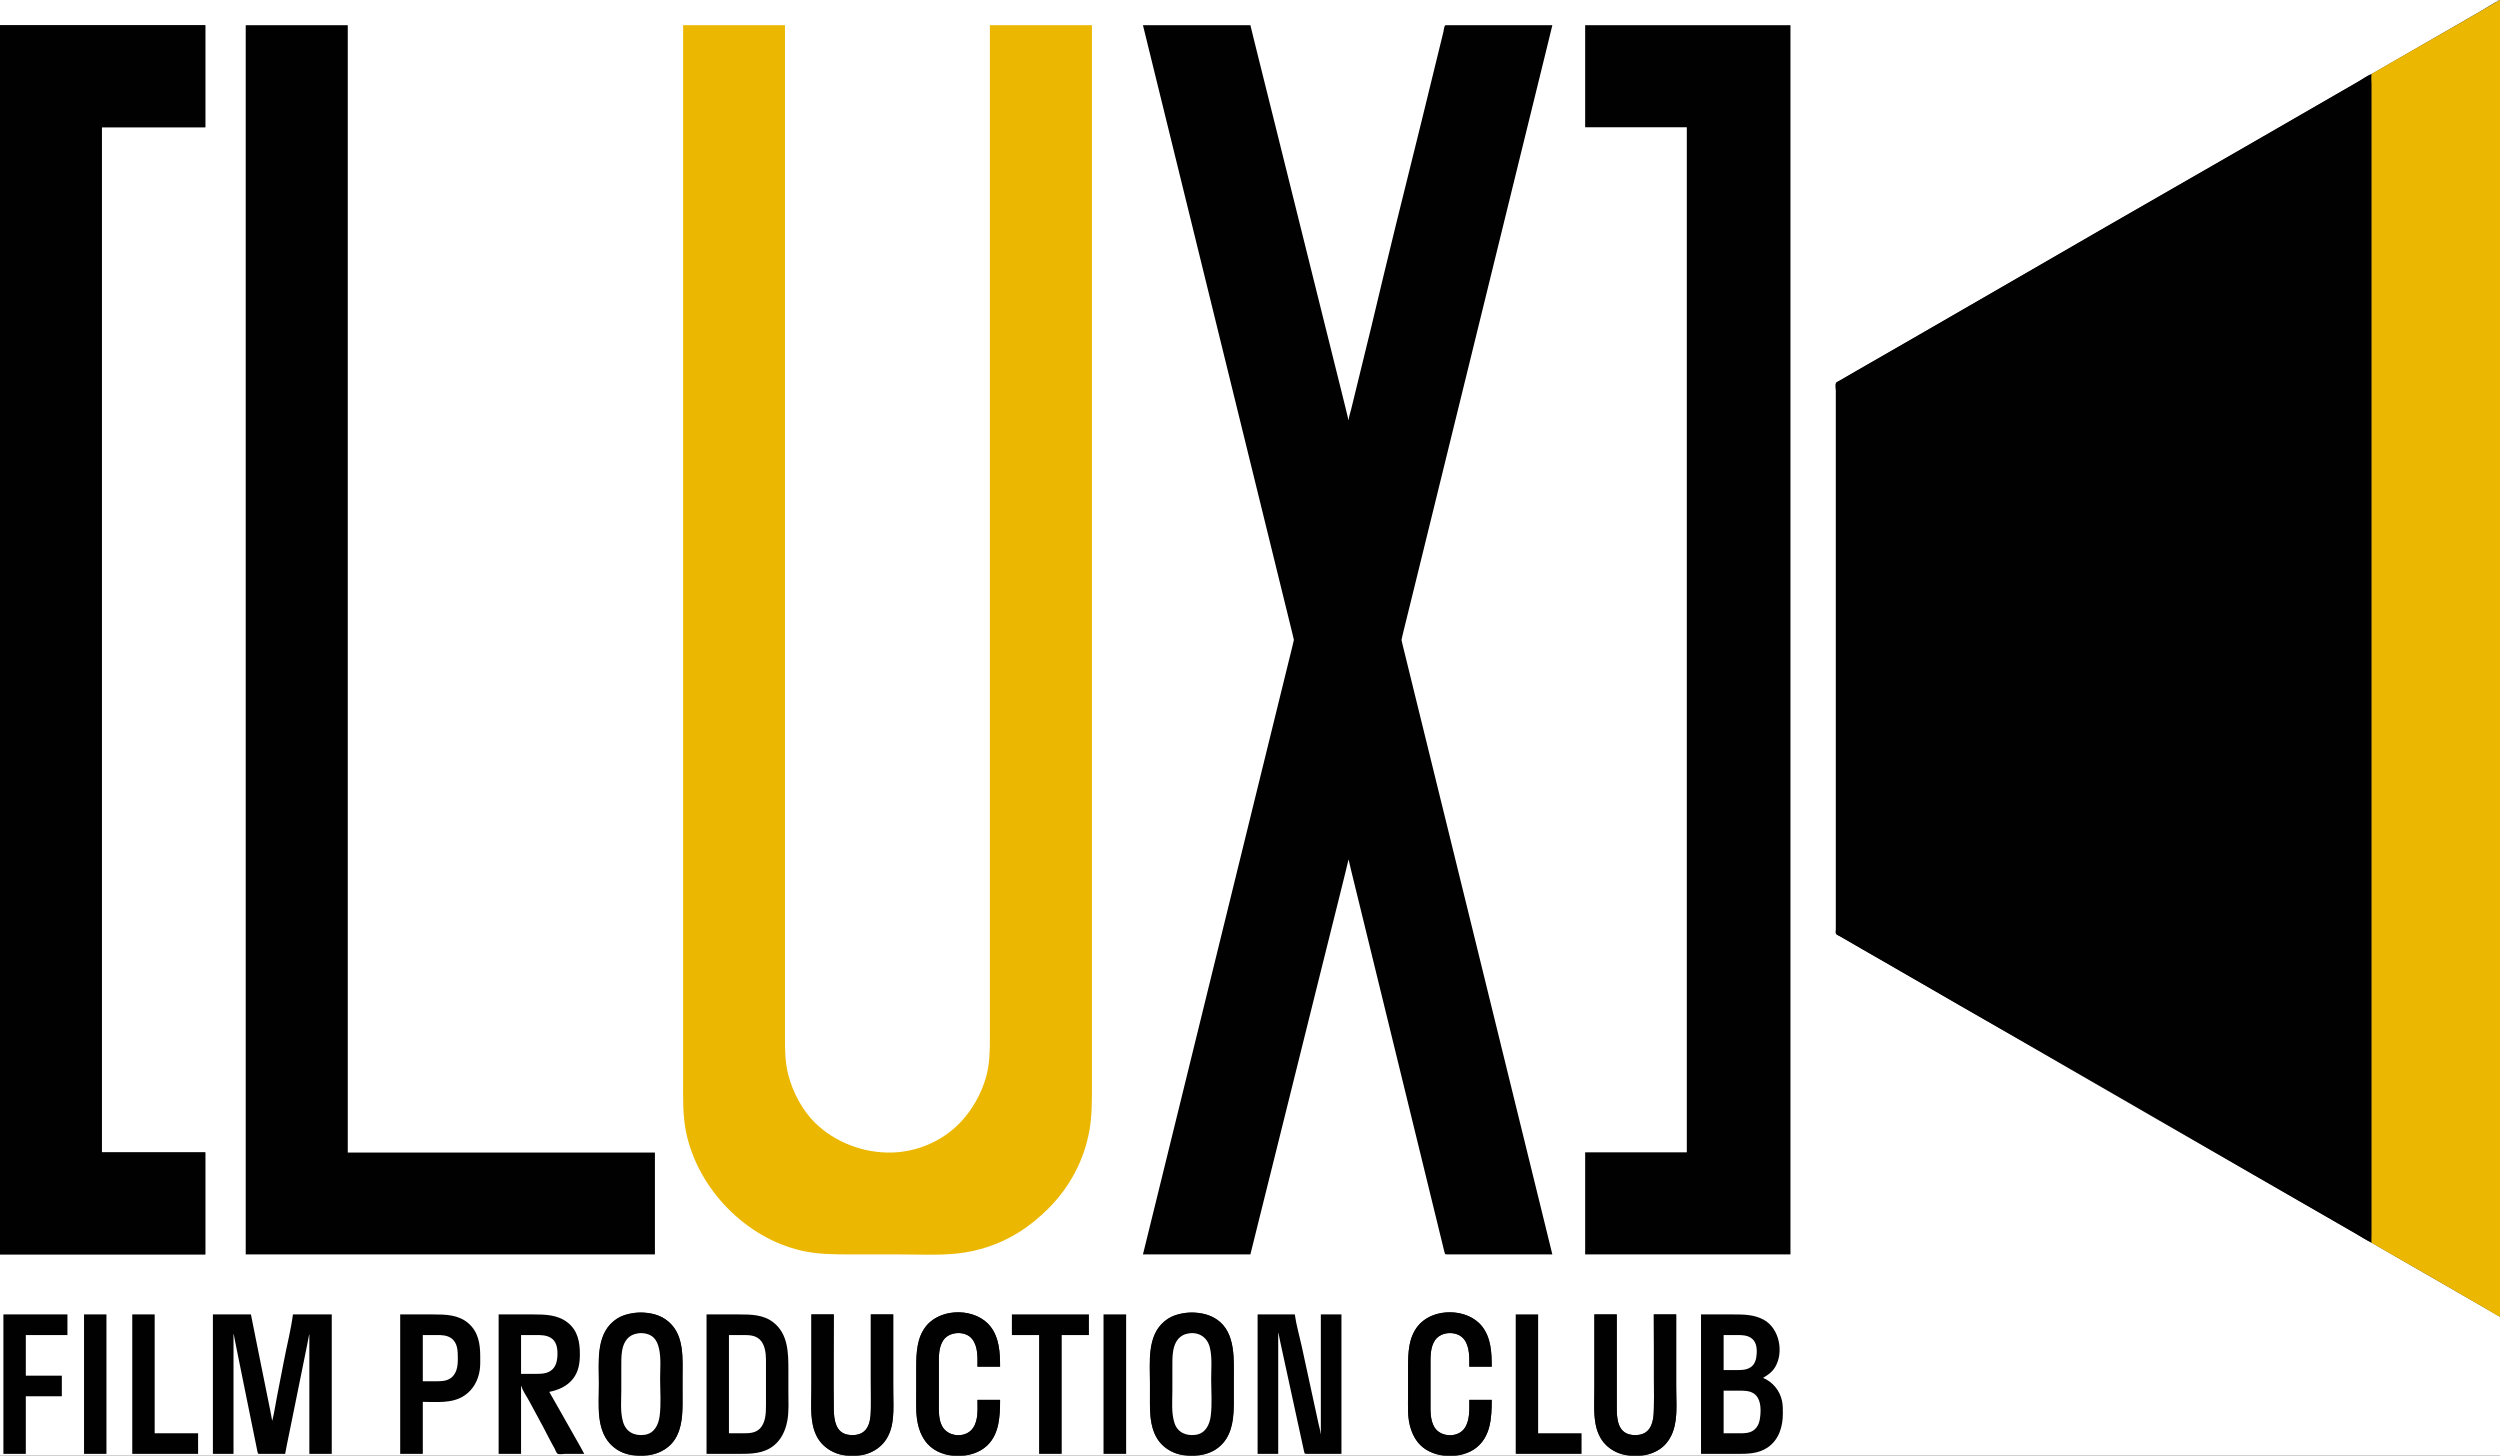 <?xml version="1.0" standalone="yes"?>
<svg xmlns="http://www.w3.org/2000/svg" width="12494" height="7275">
<rect width="100%" height="100%" fill="#333333" stroke="none"/>
<path style="fill:#ffffff; stroke:none;" d="M0 0L0 126L1026 126L1026 636L509 636L509 5759L1026 5759L1026 6269L0 6269L0 7275L3183 7275L3183 7274C3108.74 7274 3043.54 7227.31 3014.87 7160C2988.56 7098.21 2993 7029.57 2993 6964L2993 6890C2993 6786.73 2982.52 6657.98 3081 6592.33C3095.19 6582.87 3110.69 6575.58 3127 6570.59C3146.81 6564.52 3168.21 6560.1 3189 6560C3218.21 6559.86 3246.79 6561.32 3275 6569.72C3291.87 6574.75 3308.32 6582.28 3323 6592C3424.87 6659.5 3411 6793.98 3411 6900L3411 6983C3411 7076.23 3411.02 7188.25 3321 7244.19C3307.24 7252.73 3292.57 7259.85 3277 7264.42C3258.88 7269.75 3239.98 7274 3221 7274L3221 7275L4241 7275L4241 7274C4149.66 7274 4080.56 7207.63 4062.21 7121C4048.33 7055.45 4055 6984.67 4055 6918L4055 6569L4167 6569L4167 7019C4167 7070.41 4164.49 7149.15 4226 7167.56C4257.44 7176.97 4300.17 7174.09 4323.83 7148.96C4341.87 7129.8 4349.14 7100.63 4350.91 7075C4354.99 7015.77 4352 6955.4 4352 6896L4352 6569L4464 6569L4464 6920C4464 6986.71 4470.75 7057.43 4456.79 7123C4438.59 7208.47 4368.8 7274 4279 7274L4279 7275L4769 7275L4769 7274C4749.24 7274 4728.69 7269.62 4710 7263.33C4694.12 7257.99 4678.8 7250.5 4665 7240.97C4564 7171.27 4579 7032.91 4579 6926L4579 6839C4579 6762.92 4580.82 6676.79 4637.04 6618C4716.61 6534.78 4881.12 6538.31 4951.52 6632C4994.31 6688.93 4998 6761.68 4998 6830L4885 6830C4885 6783.73 4888.79 6729.66 4858.33 6691C4825.35 6649.14 4743.84 6653.56 4714.52 6697C4690.19 6733.05 4692 6779.5 4692 6821L4692 7012C4692 7050.53 4689.62 7093.99 4708.87 7129C4738.5 7182.93 4827.68 7188.73 4862.97 7137C4890.26 7096.99 4885 7041.88 4885 6996L4998 6996C4998 7086.92 4991.45 7190.83 4906 7244.95C4892.48 7253.51 4877.39 7260.45 4862 7264.86C4844.12 7269.98 4825.67 7274 4807 7274L4807 7275L5937 7275L5937 7274C5863.66 7274 5798.87 7228.15 5769.86 7162C5742.87 7100.44 5747 7031.58 5747 6966L5747 6891C5747 6787.82 5736.73 6662.39 5832 6594.43C5846.34 6584.19 5862.35 6576.88 5879 6571.33C5899.22 6564.59 5921.62 6560.1 5943 6560C5972.21 6559.86 6000.81 6561.23 6029 6569.72C6045.89 6574.81 6062.28 6582.25 6077 6592C6179.13 6659.67 6166 6796.47 6166 6903L6166 6984C6166 7077.5 6163.62 7186.35 6076 7243.66C6062.26 7252.64 6046.77 7259.94 6031 7264.58C6012.89 7269.9 5993.94 7274 5975 7274L5975 7275L7227 7275L7227 7274C7206.12 7274 7183.54 7269.59 7164 7262.19C7146.84 7255.69 7130.72 7247.58 7116 7236.52C7023.78 7167.21 7037 7039.64 7037 6938L7037 6841C7037 6761.35 7038.13 6676.51 7097.04 6615C7175.18 6533.41 7339.8 6540.79 7408.1 6631C7451.61 6688.47 7455 6760.93 7455 6830L7343 6830C7343 6784.99 7345.88 6729.51 7316.33 6692C7283.03 6649.73 7201.9 6652.71 7171.75 6697C7148.07 6731.78 7149 6777.75 7149 6818L7149 7010C7149 7050.55 7147 7095.5 7167.87 7132C7196.97 7182.89 7284.95 7187.45 7318.96 7139C7347.13 7098.86 7343 7042.53 7343 6996L7455 6996C7455 7085.21 7449.69 7184.89 7369 7241.28C7354.7 7251.27 7338.51 7258.55 7322 7264C7303.94 7269.96 7284.04 7274 7265 7274L7265 7275L8153 7275L8153 7274C8062.52 7274 7993.48 7207.8 7975.21 7122C7961.25 7056.45 7968 6985.69 7968 6919L7968 6569L8080 6569L8080 7018C8080 7068.87 8076.37 7147.68 8137 7166.97C8171.97 7178.1 8217.58 7173.38 8241.48 7143C8256.77 7123.57 8262.26 7096.14 8263.91 7072C8267.96 7012.77 8265 6952.4 8265 6893L8265 6569L8377 6569L8377 6920C8377 6985.15 8384 7054.96 8370.34 7119C8364.48 7146.47 8355.09 7173.57 8339.25 7197C8307.06 7244.63 8249.53 7274 8192 7274L8192 7275L12494 7275L12494 6778L12494 6638L12494 6598C12494 6593.28 12495.4 6585.73 12493.4 6581.39C12491.2 6576.79 12482.2 6573.57 12478 6571.15C12464 6563.14 12450 6555.05 12436 6547C12382.3 6516.13 12328.8 6484.86 12275 6454.15C12073.5 6339.14 11873.3 6221.96 11672 6106.58C11082.5 5768.65 10493.6 5429.48 9906 5088.42C9735.96 4989.74 9565.51 4891.72 9395 4793.85C9344.62 4764.93 9294.45 4735.65 9244 4706.85C9228.62 4698.07 9213.38 4689.05 9198 4680.28C9191.6 4676.63 9181.4 4673.04 9176.6 4667.39C9172.72 4662.81 9175 4650.71 9175 4645L9175 4585L9175 4349L9175 3426L9175 2327L9175 2028L9175 1946C9175 1937.72 9171.88 1921.45 9176.03 1914.19C9179.23 1908.59 9189.54 1904.82 9195 1901.72C9210.71 1892.78 9226.3 1883.66 9242 1874.72C9299.49 1841.96 9356.77 1808.79 9414 1775.58C9629.31 1650.62 9845.69 1527.53 10061 1402.58C10598.4 1090.67 11138.6 783.471 11676 471.576C11854.4 368.058 12033.6 266.094 12212 162.576C12274.9 126.072 12337.9 89.748 12401 53.579C12431.1 36.326 12461.2 14.722 12493 1L12465 0L12404 0L12191 0L11450 0L8882 0L0 0z"/>
<path style="fill:#ebb701; stroke:none;" d="M12493 0C12334.3 93.606 12173.8 184.422 12014 276.149C11974 299.13 11934.1 322.456 11894 345.281C11883.6 351.179 11873.4 357.237 11863 363.15C11859.6 365.065 11853.5 367.16 11852.3 371.213C11848.1 385.341 11852 406.23 11852 421L11852 532L11852 894L11852 2076L11852 4941L11852 5820L11852 6088L11852 6171C11852 6182.35 11849.2 6197.92 11852.3 6208.81C11853.5 6212.85 11858.7 6214.66 11862 6216.6C11871.6 6222.3 11881.4 6227.7 11891 6233.4C11929.4 6256.14 11968.2 6278.22 12007 6300.28C12117.3 6363.05 12227.2 6426.71 12337 6490.42C12371.9 6510.71 12407 6530.87 12442 6551C12458.2 6560.29 12476.1 6574.74 12494 6580L12494 1898L12494 550L12494 161L12494 48C12494 34.484 12498.2 12.408 12493 0z"/>
<path style="fill:#010101; stroke:none;" d="M0 126L0 6269L1026 6269L1026 5759L509 5759L509 636L1026 636L1026 126L0 126M1228 126L1228 6269L3273 6269L3273 5760L1738 5760L1738 126L1228 126z"/>
<path style="fill:#ebb701; stroke:none;" d="M3414 126L3414 3860L3414 5037L3414 5394C3414 5485.21 3410.73 5576.33 3430.42 5666C3491.6 5944.53 3727.22 6186.38 4006 6250.35C4086.85 6268.9 4167.55 6269 4250 6269L4488 6269C4585.18 6269 4684.33 6274.5 4781 6264.83C4890.1 6253.91 4996.95 6217.53 5090 6159.57C5144.7 6125.51 5194.49 6084.51 5240 6039C5346.48 5932.52 5418.95 5796.5 5444.75 5648C5457.08 5577.06 5457 5505.78 5457 5434L5457 5218L5457 4563L5457 126L4947 126L4947 4456L4947 5038L4947 5190C4947 5256.11 4945.86 5319.87 4927.57 5384C4903.6 5468.09 4856.3 5551.41 4794.96 5613.99C4706.23 5704.51 4582.31 5756.89 4456 5759.99C4317.03 5763.39 4172.65 5709.36 4073 5610.99C4009.38 5548.17 3962.48 5458.93 3939.88 5373C3923.84 5311.98 3923 5250.62 3923 5188L3923 5038L3923 4472L3923 126L3414 126z"/>
<path style="fill:#010101; stroke:none;" d="M5712 126L5773.63 377L5889.63 849L6240.37 2277L6398.88 2922L6444.87 3109L6459.37 3168L6466.26 3198L6458.63 3231L6442.87 3295L6393.88 3494L6235.87 4137L5899.63 5506L5769.12 6037L5712 6269L6249 6269L6291.63 6097L6368.13 5790L6596.37 4872L6692.87 4485L6723.37 4362L6739 4297L6740 4297L6753.63 4355L6779.63 4461L6857.63 4780L7101.12 5776L7189.58 6138L7212.79 6233L7218.87 6258L7222.56 6267.97L7233 6269L7260 6269L7363 6269L7758 6269L7698.37 6026L7598.37 5619L7351.63 4614L7223.12 4091L7073.63 3483L7023.58 3279L7008.79 3219L7004.18 3198L7010.13 3171L7022.13 3122L7061.35 2963L7204.12 2382L7347.63 1798L7579.37 854L7695.37 382L7736.88 213L7758 126L7363 126L7260 126L7233 126C7230 126 7225.13 125.127 7222.56 127.028C7216.85 131.255 7215.36 152.074 7213.63 159C7205.97 189.627 7198.78 220.372 7191.13 251C7160.83 372.177 7132.42 493.822 7102.13 615C7017.67 952.808 6934.42 1291.19 6854.12 1630C6828.87 1736.51 6801.36 1842.49 6776.12 1949C6768.36 1981.71 6760.28 2014.39 6752.13 2047C6747.92 2063.81 6741.41 2081.72 6740 2099L6739 2099L6725.87 2044L6699.87 1939L6619.87 1618L6373.63 628L6291.13 297L6263.63 186L6249 126L5712 126M7922 126L7922 636L8430 636L8430 5759L7922 5759L7922 6269L8948 6269L8948 126L7922 126z"/>
<path style="fill:#b99101; stroke:none;" d="M11851 370L11852 371L11851 370z"/>
<path style="fill:#010101; stroke:none;" d="M11851 6210L11851 371C11827.8 378.328 11805.1 396.692 11784 408.719C11736.5 435.765 11689.2 463.154 11642 490.576C11502.6 571.496 11362.8 651.895 11223 732.149C10760.9 997.426 10298.9 1263.11 9838 1530.58C9674.95 1625.2 9511.45 1719.07 9348 1813C9305.32 1837.53 9262.3 1861.61 9220 1886.8C9209.1 1893.29 9197.91 1899.3 9187 1905.8C9183.39 1907.95 9177.34 1910.05 9175.6 1914.19C9171.35 1924.28 9175 1943.03 9175 1954L9175 2048L9175 2376L9175 3516L9175 4362L9175 4586L9175 4645C9175 4650.72 9172.75 4662.52 9176.03 4667.39C9179.24 4672.17 9188.1 4675.19 9193 4678C9206.67 4685.85 9220.44 4693.57 9234 4701.6C9284.96 4731.8 9336.61 4760.96 9388 4790.42C9568.58 4893.94 9748.06 4999.4 9929 5102.28C10364.8 5350.04 10798.5 5601.8 11232 5853.42C11364.8 5930.48 11498.2 6006.37 11631 6083.42C11678.9 6111.23 11727.1 6138.61 11775 6166.42C11800 6180.93 11824.8 6197.78 11851 6210z"/>
<path style="fill:#cb9d01; stroke:none;" d="M11851 371L11851 6210L11852 6210L11852 2058L11852 858L11852 513L11852 414C11852 401.796 11855.7 382.217 11851 371z"/>
<path style="fill:#010101; stroke:none;" d="M3181 6560.42C3153.61 6564.02 3127.35 6567.81 3102 6579.78C3089.13 6585.86 3076.91 6593.63 3066 6602.75C2976.34 6677.76 2993 6810.9 2993 6915C2993 7018.52 2975 7155.31 3064 7230.41C3074.76 7239.49 3086.4 7247.33 3099 7253.63C3117.81 7263.04 3138.33 7268.5 3159 7271.92C3185.56 7276.31 3213.34 7276.22 3240 7272.72C3301.84 7264.59 3356.98 7230.51 3384.22 7173C3415.87 7106.18 3411 7032.91 3411 6961L3411 6881C3411 6787.57 3420.79 6673.68 3342 6605.87C3331.83 6597.12 3321.01 6589.3 3309 6583.25C3291.75 6574.56 3273.94 6568.41 3255 6564.6C3231.64 6559.9 3204.74 6557.31 3181 6560.42M4998 6996L4885 6996C4885 7041.6 4890.09 7096.25 4862.97 7136C4827.07 7188.64 4739.08 7182.98 4708.87 7128C4689.62 7092.99 4692 7049.53 4692 7011L4692 6821C4692 6779.8 4690.38 6733.77 4714.52 6698C4744.82 6653.11 4825.78 6649.2 4859.1 6693C4888.45 6731.59 4885 6784.24 4885 6830L4998 6830C4998 6760.85 4994.61 6685.98 4949.99 6629C4877.51 6536.45 4705.03 6534.09 4630.08 6625C4581.22 6684.27 4579 6763.06 4579 6836C4579 6904.33 4578.89 6972.67 4579 7041C4579.1 7102.77 4593.82 7171.53 4637.09 7218C4708.5 7294.69 4857.38 7295.37 4933 7224.91C4995.64 7166.54 4998 7075.26 4998 6996M5935 6560.42C5906.8 6564.13 5879.99 6568.29 5854 6580.78C5842.22 6586.45 5831.2 6593.87 5821 6602C5729.82 6674.74 5747 6812.08 5747 6915L5747 6981C5747 7066.46 5745.02 7168.8 5817 7229.56C5828.09 7238.93 5840.03 7246.76 5853 7253.25C5872 7262.75 5892.09 7268.46 5913 7271.92C5939.56 7276.31 5967.34 7276.22 5994 7272.72C6058.63 7264.22 6113.17 7228.1 6140.69 7168C6170.31 7103.31 6166 7030.33 6166 6961L6166 6884C6166 6778.9 6174.18 6639.23 6063 6583.25C6045.37 6574.37 6027.35 6568.26 6008 6564.4C5984.97 6559.8 5958.4 6557.35 5935 6560.42M7455 6996L7343 6996C7343 7042.25 7346.95 7098.11 7318.96 7138C7284.31 7187.36 7197.58 7182.95 7167.87 7131C7147.17 7094.79 7149 7050.25 7149 7010L7149 6821C7149 6780.13 7147.68 6733.35 7171.75 6698C7203.18 6651.82 7284.56 6649.89 7317.84 6695C7345.5 6732.48 7343 6785.81 7343 6830L7455 6830C7455 6760.31 7452.08 6685.23 7406.55 6628C7333.17 6535.77 7161.21 6534.86 7086.61 6626C7038.59 6684.67 7037 6761.11 7037 6833C7037 6907.33 7036.88 6981.67 7037 7056C7037.09 7114.04 7056.29 7180.21 7098.04 7221.96C7166.67 7290.59 7303.81 7294.61 7379 7234.55C7451.58 7176.58 7455 7081.01 7455 6996M17 6569L17 7266L129 7266L129 6978L309 6978L309 6875L129 6875L129 6672L337 6672L337 6569L17 6569M420 6569L420 7266L532 7266L532 6569L420 6569M661 6569L661 7266L990 7266L990 7163L773 7163L773 6569L661 6569M1064 6569L1064 7266L1167 7266L1167 6667L1168 6667L1177.2 6715L1196.6 6811L1258.4 7116L1280.8 7226L1286.4 7254L1289.74 7264.97L1300 7266L1325 7266L1425 7266L1434.4 7217L1454.6 7118L1517.8 6806L1536.4 6714L1545 6669L1546 6669L1546 7266L1658 7266L1658 6569L1464 6569C1453.88 6647.37 1433.17 6725.31 1418.61 6803C1407.35 6863.08 1394.87 6922.92 1383.61 6983C1376.39 7021.54 1370.38 7060.93 1361 7099L1360 7099L1351 7051L1332 6957L1278.8 6693L1254 6569L1064 6569M2000 6569L2000 7266L2113 7266L2113 7006C2183 7006 2260.87 7015.37 2322 6973.81C2365.14 6944.47 2390.03 6897.93 2397.57 6847C2400.91 6824.47 2400 6801.72 2400 6779C2400 6716.67 2390.85 6656.66 2341 6613.29C2291.66 6570.36 2227.67 6569 2166 6569L2000 6569M2492 6569L2492 7266L2604 7266L2604 6926L2605 6926C2612.43 6951.78 2631.7 6977.27 2644.22 7001C2674.72 7058.8 2707.3 7115.66 2736.75 7174C2747.98 7196.24 2760.06 7218.22 2772.14 7240C2775.8 7246.6 2779.98 7260.88 2786.39 7264.97C2793.94 7269.79 2814.09 7266 2823 7266L2920 7266L2900.42 7230L2861.86 7162L2788.86 7033L2745 6956C2790.66 6947.14 2835.04 6927.76 2864.11 6890C2892.1 6853.64 2898 6811.45 2898 6767C2898 6707.23 2887.61 6650.08 2838 6610.45C2787.3 6569.95 2724.63 6569 2663 6569L2492 6569M3531 6569L3531 7266L3692 7266C3753.67 7266 3816.29 7265.06 3867 7224.55C3904.76 7194.39 3925.21 7149.58 3934.2 7103C3943.6 7054.26 3940 7003.41 3940 6954L3940 6847C3940 6761.89 3939.2 6667.68 3866 6609.45C3816.32 6569.93 3754.27 6569 3694 6569L3531 6569M4055 6569L4055 6955C4055 7028.3 4047.13 7108.03 4080.26 7176C4142.59 7303.89 4356.82 7311.04 4430.94 7191C4471.42 7125.43 4464 7044.61 4464 6971L4464 6569L4352 6569L4352 7034C4352 7082.27 4349.22 7145.96 4296 7166.19C4287.2 7169.53 4277.38 7171.27 4268 7171.91C4257.34 7172.64 4246.48 7171.7 4236 7169.74C4177.93 7158.9 4168.22 7096.25 4167.01 7047C4163.12 6887.88 4167 6728.17 4167 6569L4055 6569M5057 6569L5057 6672L5193 6672L5193 7266L5306 7266L5306 6672L5442 6672L5442 6569L5057 6569M5515 6569L5515 7266L5628 7266L5628 6569L5515 6569M6285 6569L6285 7266L6388 7266L6388 6661L6389 6661L6398.58 6708L6418.79 6801L6486.79 7114L6511.12 7226L6517.2 7254L6520.73 7264.97L6534 7266L6569 7266L6704 7266L6704 6569L6601 6569L6601 7166L6600 7166C6598.65 7149.02 6593.08 7131.64 6589.42 7115C6582.62 7084.02 6575.81 7053.03 6569.21 7022C6548.07 6922.59 6526.38 6823.27 6504.58 6724C6493.35 6672.91 6477.97 6620.82 6471 6569L6285 6569M7575 6569L7575 7266L7904 7266L7904 7163L7687 7163L7687 6569L7575 6569M7968 6569L7968 6972C7968 7047.02 7961.07 7128.83 8003.69 7195C8062.06 7285.62 8208.56 7300.14 8295 7242.48C8320.5 7225.48 8339.48 7201.42 8352.74 7174C8385.27 7106.77 8377 7027.4 8377 6955L8377 6569L8265 6569C8265 6730.17 8268.93 6891.89 8264.99 7053C8263.83 7100.34 8251.22 7158.46 8197 7169.55C8186.26 7171.75 8174.95 7172.66 8164 7171.91C8154.3 7171.25 8144.11 7169.39 8135 7165.93C8082.59 7146.04 8080 7081.31 8080 7034L8080 6569L7968 6569M8501 6569L8501 7266L8678 7266C8732.28 7266 8787.21 7265.93 8834 7233.97C8890.68 7195.26 8910 7129.42 8910 7064C8910 7042.35 8910.28 7021.27 8905.58 7000C8894.31 6949.02 8859.4 6906.15 8811 6886C8835.21 6871.87 8856.86 6856.68 8871.55 6832C8916.18 6756.97 8892.36 6637.79 8814 6595.31C8765.31 6568.92 8712.81 6569 8659 6569L8501 6569z"/>
<path style="fill:#ffffff; stroke:none;" d="M3189 6663.42C3141.2 6669.78 3117.17 6703.39 3109.25 6749C3104.27 6777.68 3105 6806.99 3105 6836L3105 6947C3105 6998.57 3099.12 7054.88 3113.43 7105C3128 7156.06 3170.05 7177.58 3221 7170.72C3270.11 7164.1 3291.01 7120.68 3296.71 7076C3304.46 7015.32 3299 6951.15 3299 6890C3299 6840.6 3304.45 6787.45 3293.35 6739C3288.97 6719.9 3281.71 6700.43 3267.83 6686.09C3248.33 6665.95 3216 6659.84 3189 6663.42M5943 6663.42C5894.61 6669.86 5871.22 6704.11 5863.25 6750C5858.23 6778.93 5859 6808.72 5859 6838L5859 6950C5859 7002.29 5853.3 7059.44 5869.03 7110C5884.13 7158.54 5927.03 7177.18 5975 7170.72C6023.68 7164.16 6045.03 7121.52 6050.71 7077C6058.46 7016.32 6053 6952.15 6053 6891C6053 6840.14 6058.4 6785.85 6046.76 6736C6035.01 6685.65 5994.83 6656.54 5943 6663.42M2113 6672L2113 6903L2180 6903C2205.23 6903 2230.41 6902.58 2252 6887.65C2265.54 6878.29 2274.85 6864.33 2280.31 6849C2287.31 6829.34 2288 6808.62 2288 6788C2288 6751.53 2287.61 6709.96 2254 6687.03C2232.83 6672.59 2206.64 6672 2182 6672L2113 6672M2604 6672L2604 6866L2678 6866C2702.82 6866 2728.19 6865.7 2750 6852.08C2780.44 6833.08 2786 6796.95 2786 6764C2786 6733.97 2780.05 6702.18 2752 6685.45C2729.89 6672.26 2703.92 6672 2679 6672L2604 6672M3643 6672L3643 7163L3715 7163C3743.43 7163 3774.19 7162.03 3796 7140.96C3826.21 7111.77 3828 7064.23 3828 7025L3828 6795C3827.99 6761.58 3822.58 6718.49 3796.91 6694.29C3773.97 6672.65 3743.62 6672 3714 6672L3643 6672M8614 6672L8614 6847L8680 6847C8703.59 6847 8727.4 6846.82 8748 6833.56C8771.2 6818.62 8777.33 6792.67 8779.09 6767C8781.21 6735.97 8777.37 6701.95 8748 6684.45C8728.03 6672.55 8703.53 6672 8681 6672L8614 6672M8614 6950L8614 7163L8693 7163C8716.12 7163 8740.78 7162.87 8761 7149.91C8774.23 7141.43 8783.57 7128.51 8789.19 7114C8793.95 7101.73 8795.87 7089.01 8797.17 7076C8801 7037.68 8799.65 6985.86 8763 6963.07C8742.58 6950.37 8717.25 6950 8694 6950L8614 6950z"/>
</svg>
